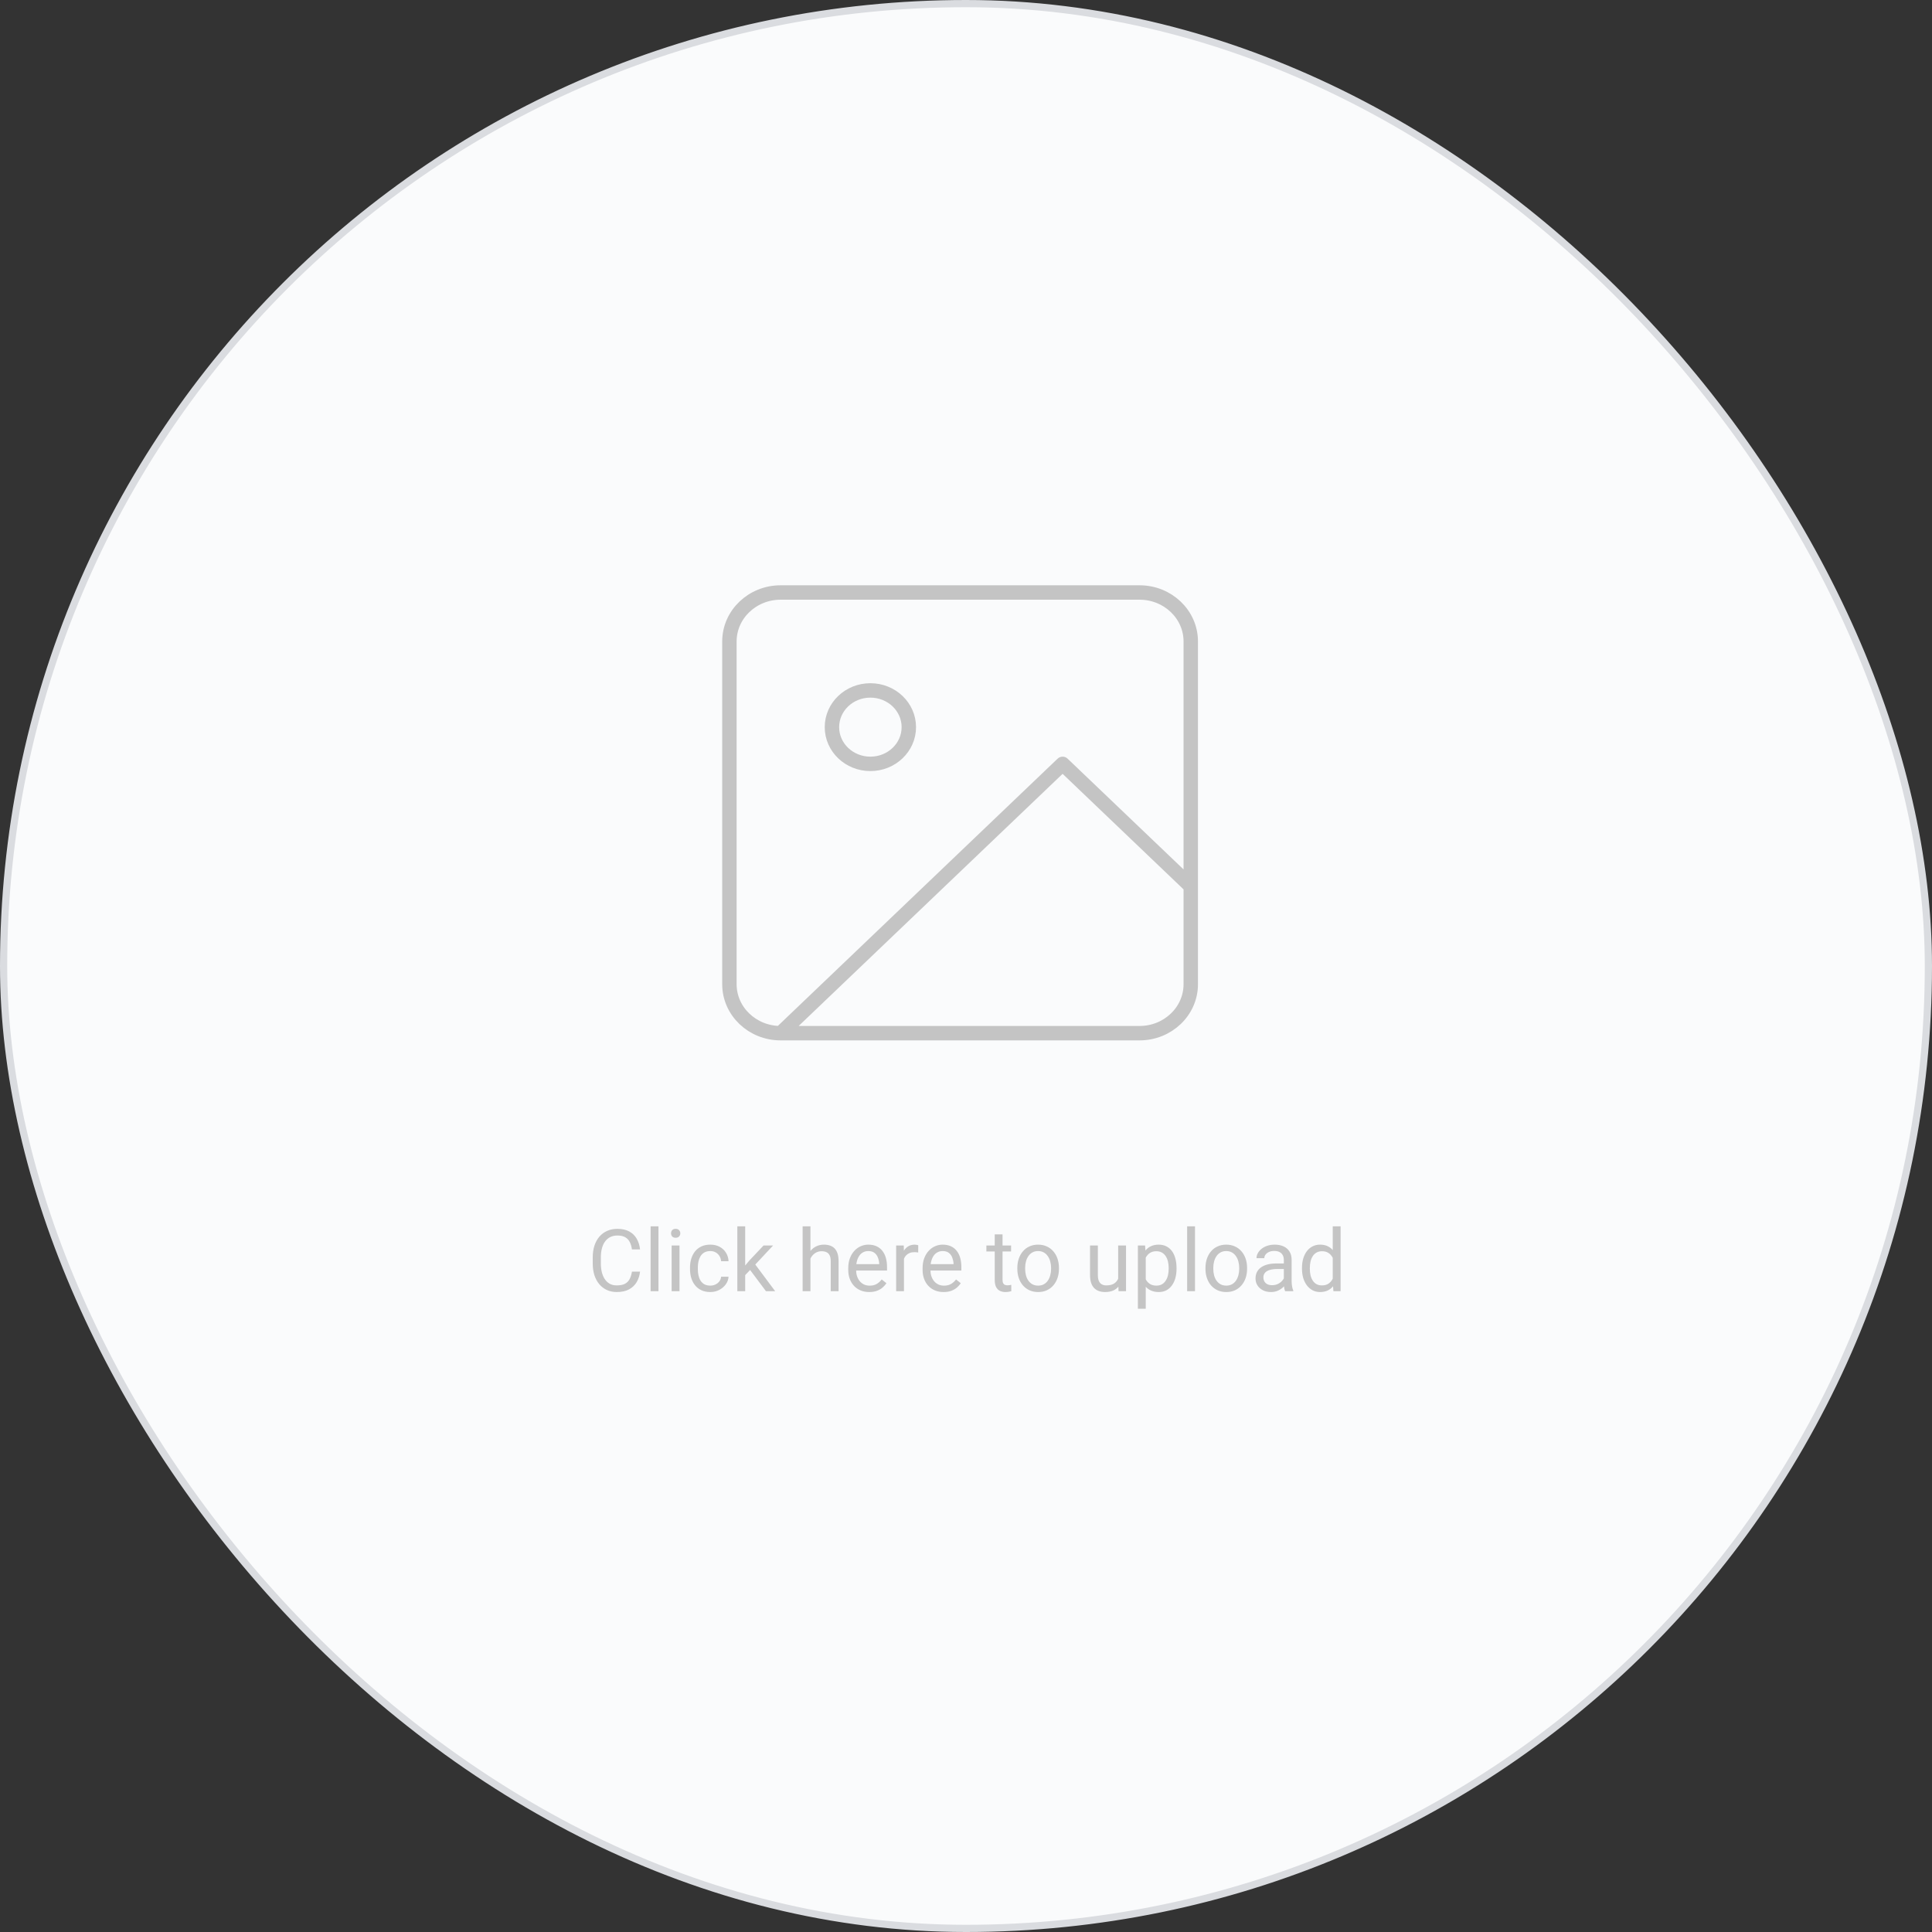 <svg width="268" height="268" viewBox="0 0 268 268" fill="none" xmlns="http://www.w3.org/2000/svg">
<rect x="0" y="0" width="268" height="268" fill="#333333" stroke="none"/>
<rect x="0.5" y="0.5" width="267" height="267" rx="133.5" fill="#FAFBFC" stroke="#DADCE0"/>
<path d="M87.66 176.396H88.785C88.727 176.935 88.572 177.418 88.322 177.843C88.072 178.269 87.719 178.607 87.262 178.857C86.805 179.103 86.234 179.226 85.551 179.226C85.051 179.226 84.596 179.132 84.186 178.945C83.779 178.757 83.43 178.492 83.137 178.148C82.844 177.8 82.617 177.384 82.457 176.9C82.301 176.412 82.223 175.869 82.223 175.271V174.421C82.223 173.824 82.301 173.283 82.457 172.798C82.617 172.31 82.846 171.892 83.143 171.544C83.443 171.197 83.805 170.929 84.227 170.742C84.648 170.554 85.123 170.461 85.65 170.461C86.295 170.461 86.84 170.582 87.285 170.824C87.731 171.066 88.076 171.402 88.322 171.832C88.572 172.257 88.727 172.752 88.785 173.314H87.66C87.606 172.916 87.504 172.574 87.356 172.289C87.207 172 86.996 171.777 86.723 171.621C86.449 171.464 86.092 171.386 85.65 171.386C85.272 171.386 84.938 171.459 84.648 171.603C84.363 171.748 84.123 171.953 83.928 172.218C83.736 172.484 83.592 172.802 83.494 173.173C83.397 173.544 83.348 173.957 83.348 174.41V175.271C83.348 175.689 83.391 176.082 83.477 176.449C83.566 176.816 83.701 177.138 83.881 177.416C84.061 177.693 84.289 177.912 84.566 178.072C84.844 178.228 85.172 178.306 85.551 178.306C86.031 178.306 86.414 178.23 86.699 178.078C86.984 177.925 87.199 177.707 87.344 177.421C87.492 177.136 87.598 176.794 87.66 176.396ZM91.34 170.109V179.109H90.25V170.109H91.34ZM94.258 172.769V179.109H93.168V172.769H94.258ZM93.086 171.087C93.086 170.912 93.139 170.763 93.244 170.642C93.353 170.521 93.514 170.461 93.725 170.461C93.932 170.461 94.09 170.521 94.199 170.642C94.312 170.763 94.369 170.912 94.369 171.087C94.369 171.255 94.312 171.4 94.199 171.521C94.09 171.638 93.932 171.697 93.725 171.697C93.514 171.697 93.353 171.638 93.244 171.521C93.139 171.4 93.086 171.255 93.086 171.087ZM98.535 178.336C98.793 178.336 99.031 178.283 99.25 178.177C99.469 178.072 99.648 177.927 99.789 177.744C99.93 177.556 100.01 177.343 100.029 177.105H101.061C101.041 177.48 100.914 177.83 100.68 178.154C100.449 178.474 100.146 178.734 99.772 178.933C99.397 179.128 98.984 179.226 98.535 179.226C98.059 179.226 97.643 179.142 97.287 178.974C96.936 178.806 96.643 178.576 96.408 178.283C96.178 177.99 96.004 177.654 95.887 177.275C95.773 176.892 95.717 176.488 95.717 176.062V175.816C95.717 175.39 95.773 174.988 95.887 174.609C96.004 174.226 96.178 173.888 96.408 173.595C96.643 173.302 96.936 173.072 97.287 172.904C97.643 172.736 98.059 172.652 98.535 172.652C99.031 172.652 99.465 172.753 99.836 172.957C100.207 173.156 100.498 173.429 100.709 173.777C100.924 174.121 101.041 174.511 101.061 174.949H100.029C100.01 174.687 99.936 174.451 99.807 174.24C99.682 174.029 99.51 173.861 99.291 173.736C99.076 173.607 98.824 173.543 98.535 173.543C98.203 173.543 97.924 173.609 97.697 173.742C97.475 173.871 97.297 174.046 97.164 174.269C97.035 174.488 96.941 174.732 96.883 175.002C96.828 175.267 96.801 175.539 96.801 175.816V176.062C96.801 176.339 96.828 176.613 96.883 176.882C96.938 177.152 97.029 177.396 97.158 177.615C97.291 177.834 97.469 178.009 97.691 178.142C97.918 178.271 98.199 178.336 98.535 178.336ZM103.369 170.109V179.109H102.279V170.109H103.369ZM107.242 172.769L104.477 175.728L102.93 177.334L102.842 176.179L103.949 174.855L105.918 172.769H107.242ZM106.252 179.109L103.99 176.086L104.553 175.119L107.529 179.109H106.252ZM112.422 170.109V179.109H111.338V170.109H112.422ZM112.164 175.699L111.713 175.681C111.717 175.248 111.781 174.847 111.906 174.48C112.031 174.109 112.207 173.787 112.434 173.513C112.66 173.24 112.93 173.029 113.242 172.88C113.559 172.728 113.908 172.652 114.291 172.652C114.604 172.652 114.885 172.695 115.135 172.781C115.385 172.863 115.598 172.996 115.773 173.179C115.953 173.363 116.09 173.601 116.184 173.894C116.277 174.183 116.324 174.537 116.324 174.955V179.109H115.234V174.943C115.234 174.611 115.186 174.345 115.088 174.146C114.99 173.943 114.848 173.796 114.66 173.707C114.473 173.613 114.242 173.566 113.969 173.566C113.699 173.566 113.453 173.623 113.23 173.736C113.012 173.849 112.822 174.005 112.662 174.205C112.506 174.404 112.383 174.632 112.293 174.89C112.207 175.144 112.164 175.414 112.164 175.699ZM120.578 179.226C120.137 179.226 119.736 179.152 119.377 179.003C119.021 178.851 118.715 178.638 118.457 178.365C118.203 178.091 118.008 177.767 117.871 177.392C117.734 177.017 117.666 176.607 117.666 176.162V175.916C117.666 175.4 117.742 174.941 117.895 174.539C118.047 174.132 118.254 173.789 118.516 173.507C118.777 173.226 119.074 173.013 119.406 172.869C119.738 172.724 120.082 172.652 120.438 172.652C120.891 172.652 121.281 172.73 121.609 172.886C121.941 173.043 122.213 173.261 122.424 173.543C122.635 173.82 122.791 174.148 122.893 174.527C122.994 174.902 123.045 175.312 123.045 175.757V176.244H118.311V175.359H121.961V175.277C121.945 174.996 121.887 174.722 121.785 174.457C121.688 174.191 121.531 173.972 121.316 173.8C121.102 173.628 120.809 173.543 120.438 173.543C120.191 173.543 119.965 173.595 119.758 173.701C119.551 173.802 119.373 173.955 119.225 174.158C119.076 174.361 118.961 174.609 118.879 174.902C118.797 175.195 118.756 175.533 118.756 175.916V176.162C118.756 176.462 118.797 176.746 118.879 177.011C118.965 177.273 119.088 177.503 119.248 177.703C119.412 177.902 119.609 178.058 119.84 178.171C120.074 178.285 120.34 178.341 120.637 178.341C121.02 178.341 121.344 178.263 121.609 178.107C121.875 177.951 122.107 177.742 122.307 177.48L122.963 178.002C122.826 178.209 122.652 178.406 122.441 178.593C122.23 178.781 121.971 178.933 121.662 179.05C121.357 179.168 120.996 179.226 120.578 179.226ZM125.395 173.765V179.109H124.311V172.769H125.365L125.395 173.765ZM127.375 172.734L127.369 173.742C127.279 173.722 127.193 173.711 127.111 173.707C127.033 173.699 126.943 173.695 126.842 173.695C126.592 173.695 126.371 173.734 126.18 173.812C125.988 173.89 125.826 174 125.693 174.14C125.561 174.281 125.455 174.449 125.377 174.644C125.303 174.836 125.254 175.046 125.23 175.277L124.926 175.453C124.926 175.07 124.963 174.711 125.037 174.375C125.115 174.039 125.234 173.742 125.395 173.484C125.555 173.222 125.758 173.019 126.004 172.875C126.254 172.726 126.551 172.652 126.895 172.652C126.973 172.652 127.062 172.662 127.164 172.681C127.266 172.697 127.336 172.714 127.375 172.734ZM130.891 179.226C130.449 179.226 130.049 179.152 129.689 179.003C129.334 178.851 129.027 178.638 128.77 178.365C128.516 178.091 128.32 177.767 128.184 177.392C128.047 177.017 127.979 176.607 127.979 176.162V175.916C127.979 175.4 128.055 174.941 128.207 174.539C128.359 174.132 128.566 173.789 128.828 173.507C129.09 173.226 129.387 173.013 129.719 172.869C130.051 172.724 130.395 172.652 130.75 172.652C131.203 172.652 131.594 172.73 131.922 172.886C132.254 173.043 132.525 173.261 132.736 173.543C132.947 173.82 133.104 174.148 133.205 174.527C133.307 174.902 133.357 175.312 133.357 175.757V176.244H128.623V175.359H132.273V175.277C132.258 174.996 132.199 174.722 132.098 174.457C132 174.191 131.844 173.972 131.629 173.8C131.414 173.628 131.121 173.543 130.75 173.543C130.504 173.543 130.277 173.595 130.07 173.701C129.863 173.802 129.686 173.955 129.537 174.158C129.389 174.361 129.273 174.609 129.191 174.902C129.109 175.195 129.068 175.533 129.068 175.916V176.162C129.068 176.462 129.109 176.746 129.191 177.011C129.277 177.273 129.4 177.503 129.561 177.703C129.725 177.902 129.922 178.058 130.152 178.171C130.387 178.285 130.652 178.341 130.949 178.341C131.332 178.341 131.656 178.263 131.922 178.107C132.188 177.951 132.42 177.742 132.619 177.48L133.275 178.002C133.139 178.209 132.965 178.406 132.754 178.593C132.543 178.781 132.283 178.933 131.975 179.05C131.67 179.168 131.309 179.226 130.891 179.226ZM140.254 172.769V173.601H136.826V172.769H140.254ZM137.986 171.228H139.07V177.539C139.07 177.753 139.104 177.916 139.17 178.025C139.236 178.134 139.322 178.207 139.428 178.242C139.533 178.277 139.646 178.294 139.768 178.294C139.857 178.294 139.951 178.287 140.049 178.271C140.15 178.252 140.227 178.236 140.277 178.224L140.283 179.109C140.197 179.136 140.084 179.162 139.943 179.185C139.807 179.212 139.641 179.226 139.445 179.226C139.18 179.226 138.936 179.173 138.713 179.068C138.49 178.962 138.312 178.787 138.18 178.541C138.051 178.291 137.986 177.955 137.986 177.533V171.228ZM141.121 176.009V175.875C141.121 175.418 141.188 174.994 141.32 174.603C141.453 174.209 141.645 173.867 141.895 173.578C142.145 173.285 142.447 173.058 142.803 172.898C143.158 172.734 143.557 172.652 143.998 172.652C144.443 172.652 144.844 172.734 145.199 172.898C145.559 173.058 145.863 173.285 146.113 173.578C146.367 173.867 146.561 174.209 146.693 174.603C146.826 174.994 146.893 175.418 146.893 175.875V176.009C146.893 176.466 146.826 176.89 146.693 177.281C146.561 177.671 146.367 178.013 146.113 178.306C145.863 178.595 145.561 178.822 145.205 178.986C144.854 179.146 144.455 179.226 144.01 179.226C143.564 179.226 143.164 179.146 142.809 178.986C142.453 178.822 142.148 178.595 141.895 178.306C141.645 178.013 141.453 177.671 141.32 177.281C141.188 176.89 141.121 176.466 141.121 176.009ZM142.205 175.875V176.009C142.205 176.326 142.242 176.625 142.316 176.906C142.391 177.183 142.502 177.429 142.65 177.644C142.803 177.859 142.992 178.029 143.219 178.154C143.445 178.275 143.709 178.336 144.01 178.336C144.307 178.336 144.566 178.275 144.789 178.154C145.016 178.029 145.203 177.859 145.352 177.644C145.5 177.429 145.611 177.183 145.686 176.906C145.764 176.625 145.803 176.326 145.803 176.009V175.875C145.803 175.562 145.764 175.267 145.686 174.99C145.611 174.709 145.498 174.461 145.346 174.246C145.197 174.027 145.01 173.855 144.783 173.73C144.561 173.605 144.299 173.543 143.998 173.543C143.701 173.543 143.439 173.605 143.213 173.73C142.99 173.855 142.803 174.027 142.65 174.246C142.502 174.461 142.391 174.709 142.316 174.99C142.242 175.267 142.205 175.562 142.205 175.875ZM155.107 177.644V172.769H156.197V179.109H155.16L155.107 177.644ZM155.312 176.308L155.764 176.296C155.764 176.718 155.719 177.109 155.629 177.468C155.543 177.824 155.402 178.132 155.207 178.394C155.012 178.656 154.756 178.861 154.439 179.009C154.123 179.154 153.738 179.226 153.285 179.226C152.977 179.226 152.693 179.181 152.436 179.091C152.182 179.002 151.963 178.863 151.779 178.675C151.596 178.488 151.453 178.244 151.352 177.943C151.254 177.642 151.205 177.281 151.205 176.859V172.769H152.289V176.871C152.289 177.156 152.32 177.392 152.383 177.58C152.449 177.763 152.537 177.91 152.646 178.019C152.76 178.125 152.885 178.199 153.021 178.242C153.162 178.285 153.307 178.306 153.455 178.306C153.916 178.306 154.281 178.218 154.551 178.043C154.82 177.863 155.014 177.623 155.131 177.322C155.252 177.017 155.312 176.679 155.312 176.308ZM158.934 173.988V181.546H157.844V172.769H158.84L158.934 173.988ZM163.205 175.886V176.009C163.205 176.47 163.15 176.898 163.041 177.293C162.932 177.683 162.771 178.023 162.561 178.312C162.354 178.601 162.098 178.826 161.793 178.986C161.488 179.146 161.139 179.226 160.744 179.226C160.342 179.226 159.986 179.16 159.678 179.027C159.369 178.894 159.107 178.701 158.893 178.447C158.678 178.193 158.506 177.888 158.377 177.533C158.252 177.177 158.166 176.777 158.119 176.332V175.675C158.166 175.207 158.254 174.787 158.383 174.416C158.512 174.044 158.682 173.728 158.893 173.466C159.107 173.201 159.367 173 159.672 172.863C159.977 172.722 160.328 172.652 160.727 172.652C161.125 172.652 161.479 172.73 161.787 172.886C162.096 173.039 162.355 173.257 162.566 173.543C162.777 173.828 162.936 174.169 163.041 174.568C163.15 174.962 163.205 175.402 163.205 175.886ZM162.115 176.009V175.886C162.115 175.57 162.082 175.273 162.016 174.996C161.949 174.714 161.846 174.468 161.705 174.257C161.568 174.043 161.393 173.875 161.178 173.753C160.963 173.628 160.707 173.566 160.41 173.566C160.137 173.566 159.898 173.613 159.695 173.707C159.496 173.8 159.326 173.927 159.186 174.087C159.045 174.244 158.93 174.423 158.84 174.627C158.754 174.826 158.689 175.033 158.646 175.248V176.765C158.725 177.039 158.834 177.296 158.975 177.539C159.115 177.777 159.303 177.97 159.537 178.119C159.771 178.263 160.066 178.336 160.422 178.336C160.715 178.336 160.967 178.275 161.178 178.154C161.393 178.029 161.568 177.859 161.705 177.644C161.846 177.429 161.949 177.183 162.016 176.906C162.082 176.625 162.115 176.326 162.115 176.009ZM165.766 170.109V179.109H164.676V170.109H165.766ZM167.219 176.009V175.875C167.219 175.418 167.285 174.994 167.418 174.603C167.551 174.209 167.742 173.867 167.992 173.578C168.242 173.285 168.545 173.058 168.9 172.898C169.256 172.734 169.654 172.652 170.096 172.652C170.541 172.652 170.941 172.734 171.297 172.898C171.656 173.058 171.961 173.285 172.211 173.578C172.465 173.867 172.658 174.209 172.791 174.603C172.924 174.994 172.99 175.418 172.99 175.875V176.009C172.99 176.466 172.924 176.89 172.791 177.281C172.658 177.671 172.465 178.013 172.211 178.306C171.961 178.595 171.658 178.822 171.303 178.986C170.951 179.146 170.553 179.226 170.107 179.226C169.662 179.226 169.262 179.146 168.906 178.986C168.551 178.822 168.246 178.595 167.992 178.306C167.742 178.013 167.551 177.671 167.418 177.281C167.285 176.89 167.219 176.466 167.219 176.009ZM168.303 175.875V176.009C168.303 176.326 168.34 176.625 168.414 176.906C168.488 177.183 168.6 177.429 168.748 177.644C168.9 177.859 169.09 178.029 169.316 178.154C169.543 178.275 169.807 178.336 170.107 178.336C170.404 178.336 170.664 178.275 170.887 178.154C171.113 178.029 171.301 177.859 171.449 177.644C171.598 177.429 171.709 177.183 171.783 176.906C171.861 176.625 171.9 176.326 171.9 176.009V175.875C171.9 175.562 171.861 175.267 171.783 174.99C171.709 174.709 171.596 174.461 171.443 174.246C171.295 174.027 171.107 173.855 170.881 173.73C170.658 173.605 170.396 173.543 170.096 173.543C169.799 173.543 169.537 173.605 169.311 173.73C169.088 173.855 168.9 174.027 168.748 174.246C168.6 174.461 168.488 174.709 168.414 174.99C168.34 175.267 168.303 175.562 168.303 175.875ZM178.088 178.025V174.761C178.088 174.511 178.037 174.294 177.936 174.111C177.838 173.923 177.689 173.779 177.49 173.677C177.291 173.576 177.045 173.525 176.752 173.525C176.479 173.525 176.238 173.572 176.031 173.666C175.828 173.759 175.668 173.882 175.551 174.035C175.438 174.187 175.381 174.351 175.381 174.527H174.297C174.297 174.3 174.355 174.076 174.473 173.853C174.59 173.63 174.758 173.429 174.977 173.25C175.199 173.066 175.465 172.921 175.773 172.816C176.086 172.707 176.434 172.652 176.816 172.652C177.277 172.652 177.684 172.73 178.035 172.886C178.391 173.043 178.668 173.279 178.867 173.595C179.07 173.908 179.172 174.3 179.172 174.773V177.726C179.172 177.937 179.189 178.162 179.225 178.4C179.264 178.638 179.32 178.843 179.395 179.015V179.109H178.264C178.209 178.984 178.166 178.818 178.135 178.611C178.104 178.4 178.088 178.205 178.088 178.025ZM178.275 175.265L178.287 176.027H177.191C176.883 176.027 176.607 176.052 176.365 176.103C176.123 176.15 175.92 176.222 175.756 176.32C175.592 176.418 175.467 176.541 175.381 176.689C175.295 176.834 175.252 177.003 175.252 177.199C175.252 177.398 175.297 177.58 175.387 177.744C175.477 177.908 175.611 178.039 175.791 178.136C175.975 178.23 176.199 178.277 176.465 178.277C176.797 178.277 177.09 178.207 177.344 178.066C177.598 177.925 177.799 177.753 177.947 177.55C178.1 177.347 178.182 177.15 178.193 176.959L178.656 177.48C178.629 177.644 178.555 177.826 178.434 178.025C178.312 178.224 178.15 178.416 177.947 178.599C177.748 178.779 177.51 178.929 177.232 179.05C176.959 179.168 176.65 179.226 176.307 179.226C175.877 179.226 175.5 179.142 175.176 178.974C174.855 178.806 174.605 178.582 174.426 178.3C174.25 178.015 174.162 177.697 174.162 177.345C174.162 177.005 174.229 176.707 174.361 176.449C174.494 176.187 174.686 175.97 174.936 175.798C175.186 175.623 175.486 175.49 175.838 175.4C176.189 175.31 176.582 175.265 177.016 175.265H178.275ZM184.873 177.878V170.109H185.963V179.109H184.967L184.873 177.878ZM180.607 176.009V175.886C180.607 175.402 180.666 174.962 180.783 174.568C180.904 174.169 181.074 173.828 181.293 173.543C181.516 173.257 181.779 173.039 182.084 172.886C182.393 172.73 182.736 172.652 183.115 172.652C183.514 172.652 183.861 172.722 184.158 172.863C184.459 173 184.713 173.201 184.92 173.466C185.131 173.728 185.297 174.044 185.418 174.416C185.539 174.787 185.623 175.207 185.67 175.675V176.214C185.627 176.679 185.543 177.097 185.418 177.468C185.297 177.839 185.131 178.156 184.92 178.418C184.713 178.679 184.459 178.88 184.158 179.021C183.857 179.158 183.506 179.226 183.104 179.226C182.732 179.226 182.393 179.146 182.084 178.986C181.779 178.826 181.516 178.601 181.293 178.312C181.074 178.023 180.904 177.683 180.783 177.293C180.666 176.898 180.607 176.47 180.607 176.009ZM181.697 175.886V176.009C181.697 176.326 181.729 176.623 181.791 176.9C181.857 177.177 181.959 177.421 182.096 177.632C182.232 177.843 182.406 178.009 182.617 178.13C182.828 178.248 183.08 178.306 183.373 178.306C183.732 178.306 184.027 178.23 184.258 178.078C184.492 177.925 184.68 177.724 184.82 177.474C184.961 177.224 185.07 176.953 185.148 176.66V175.248C185.102 175.033 185.033 174.826 184.943 174.627C184.857 174.423 184.744 174.244 184.604 174.087C184.467 173.927 184.297 173.8 184.094 173.707C183.895 173.613 183.658 173.566 183.385 173.566C183.088 173.566 182.832 173.628 182.617 173.753C182.406 173.875 182.232 174.043 182.096 174.257C181.959 174.468 181.857 174.714 181.791 174.996C181.729 175.273 181.697 175.57 181.697 175.886Z" fill="#C4C4C4"/>
<path d="M108.292 143.319H158.067C161.994 143.319 165.178 140.278 165.178 136.527V88.981C165.178 85.229 161.994 82.188 158.067 82.188H108.292C104.365 82.188 101.182 85.229 101.182 88.981V136.527C101.182 140.278 104.365 143.319 108.292 143.319ZM108.292 143.319L147.401 105.961L165.178 122.942M126.069 100.867C126.069 103.681 123.681 105.961 120.736 105.961C117.791 105.961 115.403 103.681 115.403 100.867C115.403 98.054 117.791 95.773 120.736 95.773C123.681 95.773 126.069 98.054 126.069 100.867Z" stroke="#C4C4C4" stroke-width="2" stroke-linecap="round" stroke-linejoin="round"/>
</svg>
